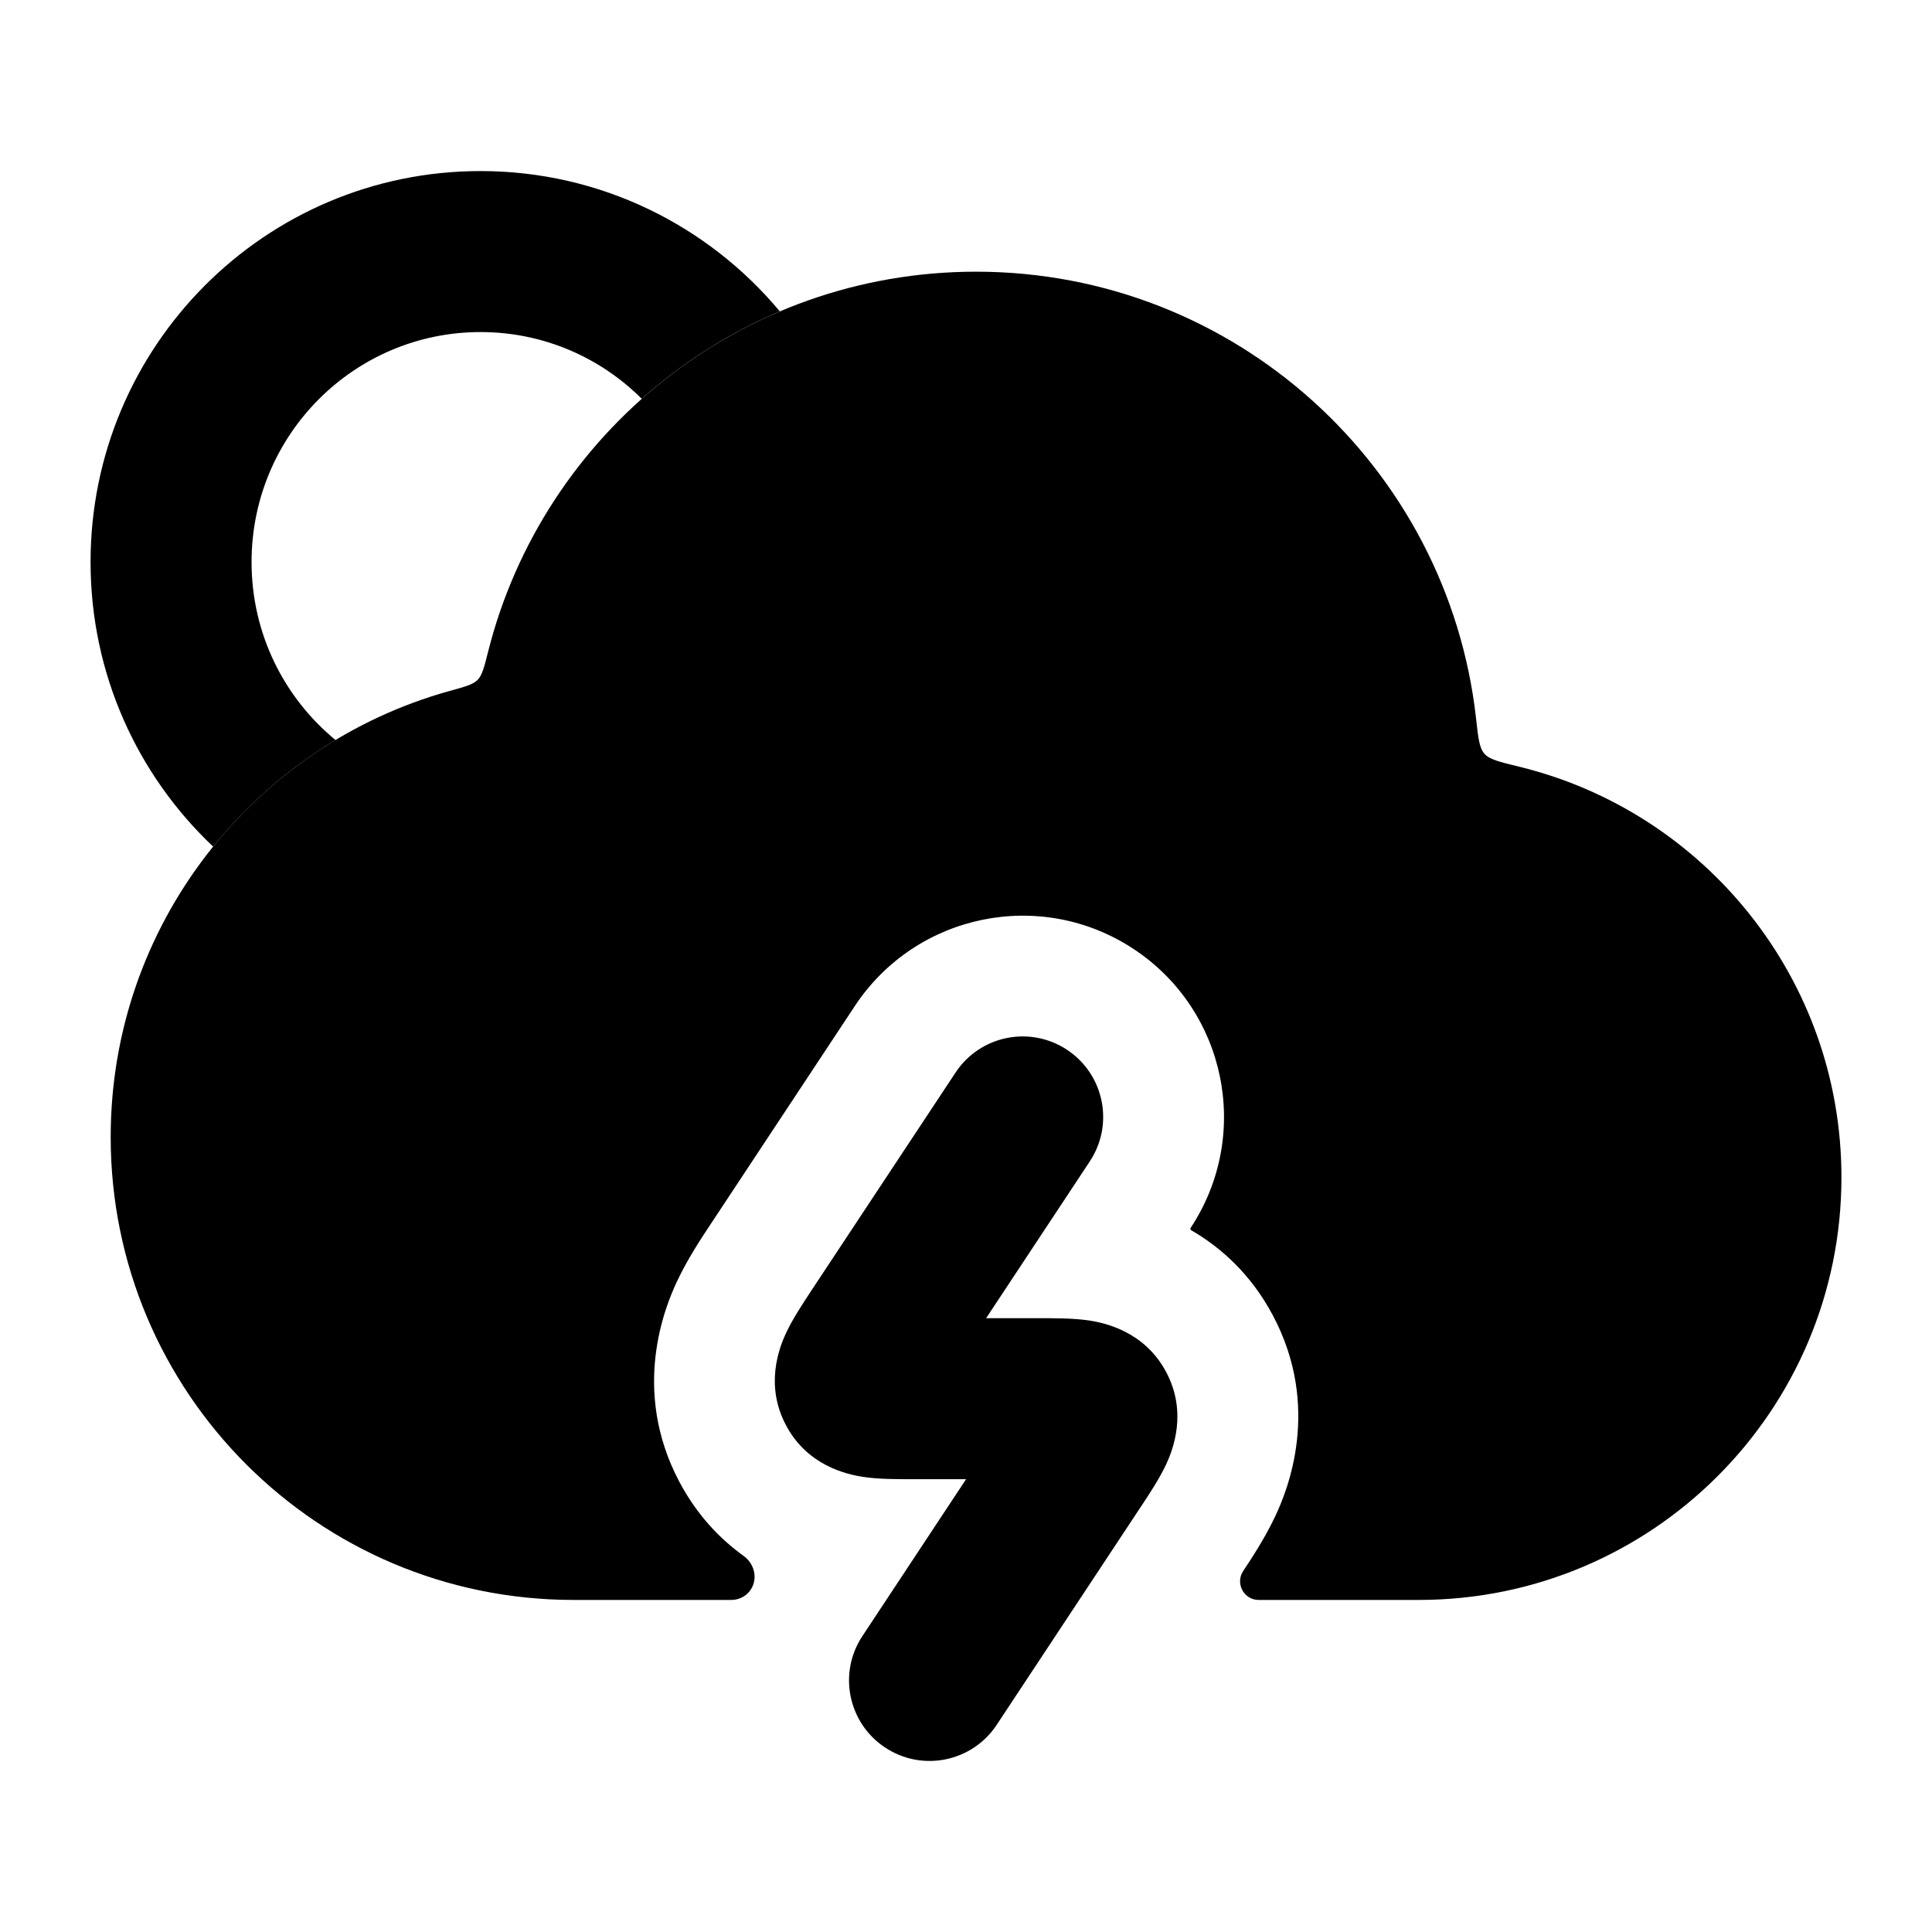 <svg width="24" height="24" viewBox="0 0 24 24" xmlns="http://www.w3.org/2000/svg">
<path d="M13.255 13.041C13.716 13.345 13.843 13.966 13.538 14.427L12.25 16.375L12.928 16.375C13.104 16.375 13.334 16.375 13.526 16.403C13.737 16.435 14.222 16.545 14.487 17.045C14.751 17.542 14.574 18.003 14.485 18.194C14.402 18.37 14.275 18.562 14.178 18.709L14.155 18.743L12.381 21.427C12.077 21.887 11.457 22.014 10.996 21.709C10.535 21.405 10.408 20.784 10.713 20.324L12.001 18.375L11.323 18.375C11.147 18.375 10.917 18.376 10.725 18.347C10.514 18.315 10.029 18.206 9.764 17.705C9.5 17.208 9.677 16.747 9.766 16.556C9.849 16.38 9.976 16.189 10.073 16.041L11.87 13.324C12.174 12.863 12.795 12.736 13.255 13.041Z" fill="currentColor"/>
<path class="pr-icon-bulk-secondary" d="M6.064 8.093C6.015 8.289 5.99 8.387 5.934 8.445C5.877 8.503 5.779 8.53 5.583 8.584C3.156 9.258 1.375 11.483 1.375 14.125C1.375 17.301 3.949 19.875 7.125 19.875H9.087C9.191 19.875 9.288 19.818 9.338 19.727C9.414 19.589 9.364 19.418 9.236 19.327C8.946 19.118 8.66 18.824 8.44 18.409C7.833 17.264 8.265 16.227 8.409 15.92C8.54 15.641 8.72 15.369 8.81 15.234L10.619 12.497C11.381 11.345 12.932 11.028 14.084 11.79C15.235 12.551 15.552 14.102 14.79 15.254C14.784 15.264 14.787 15.276 14.797 15.282C15.16 15.492 15.537 15.822 15.813 16.342C16.42 17.486 15.988 18.524 15.844 18.83C15.713 19.11 15.533 19.381 15.443 19.516C15.342 19.67 15.452 19.875 15.636 19.875H17.625C20.524 19.875 22.875 17.524 22.875 14.625C22.875 12.153 21.167 10.081 18.867 9.523C18.624 9.464 18.502 9.434 18.44 9.363C18.377 9.292 18.363 9.17 18.336 8.924C17.988 5.802 15.34 3.375 12.125 3.375C9.202 3.375 6.748 5.382 6.064 8.093Z" fill="currentColor"/>
<path d="M3.125 6.982C3.125 5.401 4.401 4.125 5.969 4.125C6.749 4.125 7.457 4.44 7.972 4.954C8.477 4.505 9.055 4.136 9.687 3.868C8.8 2.805 7.464 2.125 5.969 2.125C3.291 2.125 1.125 4.303 1.125 6.982C1.125 8.375 1.711 9.632 2.648 10.517C3.072 9.992 3.586 9.542 4.168 9.193C3.53 8.668 3.125 7.873 3.125 6.982Z" fill="currentColor"/>
</svg>
